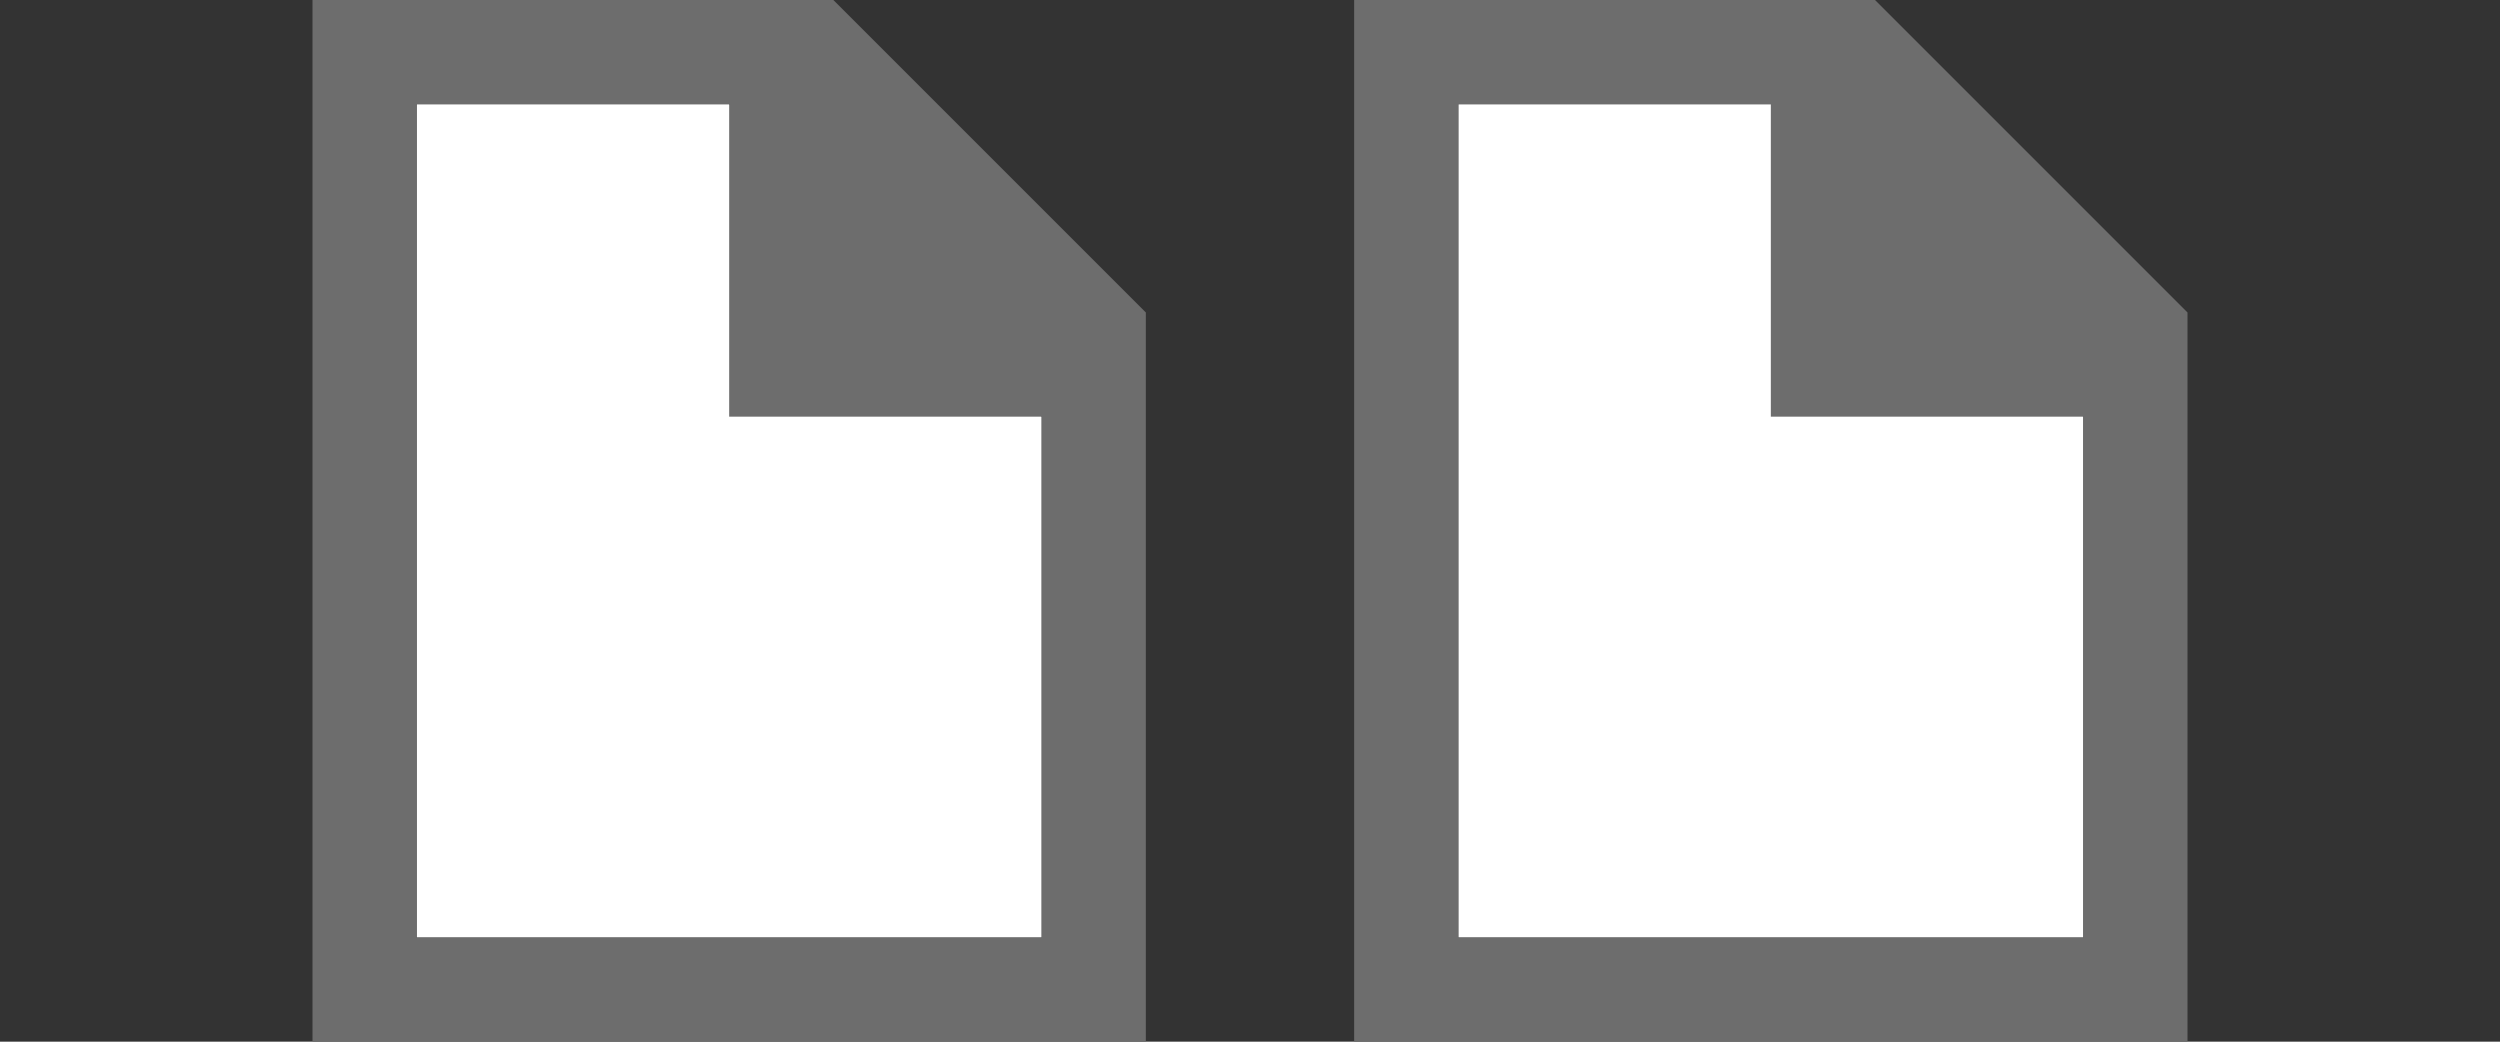 <?xml version="1.0" encoding="UTF-8" standalone="no"?>
<svg
   xmlns:dc="http://purl.org/dc/elements/1.1/"
   xmlns:cc="http://creativecommons.org/ns#"
   xmlns:rdf="http://www.w3.org/1999/02/22-rdf-syntax-ns#"
   xmlns:svg="http://www.w3.org/2000/svg"
   xmlns="http://www.w3.org/2000/svg"
   xmlns:sodipodi="http://sodipodi.sourceforge.net/DTD/sodipodi-0.dtd"
   xmlns:inkscape="http://www.inkscape.org/namespaces/inkscape"
   viewBox="0 0 24 10"
   version="1.1"
   id="svg4"
   sodipodi:docname="twopages_a_10x24.svg"
   inkscape:version="0.92.5 (2060ec1f9f, 2020-04-08)"
   inkscape:export-filename="/home/jupiter007/Libreoffice yaru theme fullcolor/build/sw/res/twopages_a_10x24.png"
   inkscape:export-xdpi="95"
   inkscape:export-ydpi="95">
  <rect x="0" y="0" width="24" height="10" fill="#333333" stroke="none"/>
  <defs
     id="defs8" />
  <sodipodi:namedview
     pagecolor="#ffffff"
     bordercolor="#666666"
     borderopacity="1"
     objecttolerance="10"
     gridtolerance="10"
     guidetolerance="10"
     inkscape:pageopacity="0"
     inkscape:pageshadow="2"
     inkscape:window-width="1920"
     inkscape:window-height="1011"
     id="namedview6"
     showgrid="true"
     inkscape:zoom="26.516504"
     inkscape:cx="7.6641886"
     inkscape:cy="4.0569413"
     inkscape:window-x="1920"
     inkscape:window-y="32"
     inkscape:window-maximized="1"
     inkscape:current-layer="svg4">
    <inkscape:grid
       type="xygrid"
       id="grid817" />
  </sodipodi:namedview>
  <path
     inkscape:connector-curvature="0"
     id="path821"
     d="m 14,1 h 3 l 3,3 v 5 h -6 z"
     style="fill:#ffffff;fill-opacity:1;stroke:none;stroke-width:1px;stroke-linecap:butt;stroke-linejoin:miter;stroke-opacity:1" />
  <path
     style="fill:#ffffff;stroke:none;stroke-width:1px;stroke-linecap:butt;stroke-linejoin:miter;stroke-opacity:1;fill-opacity:1"
     d="m 4,1 h 3 l 3,3 V 9 H 4 Z"
     id="path819"
     inkscape:connector-curvature="0" />
  <path
     d="m3 0v10h1 6 1v-1-5-1l-3-3h-1-3zm10 0v10h1 6 1v-1-5-1l-3-3h-1-3zm-9 1h3v2 1h1 2v5h-6zm10 0h3v2 1h1 2v5h-6z"
     fill="#762572"
     id="path2"
     style="fill:#6d6d6d;fill-opacity:1" />
</svg>
